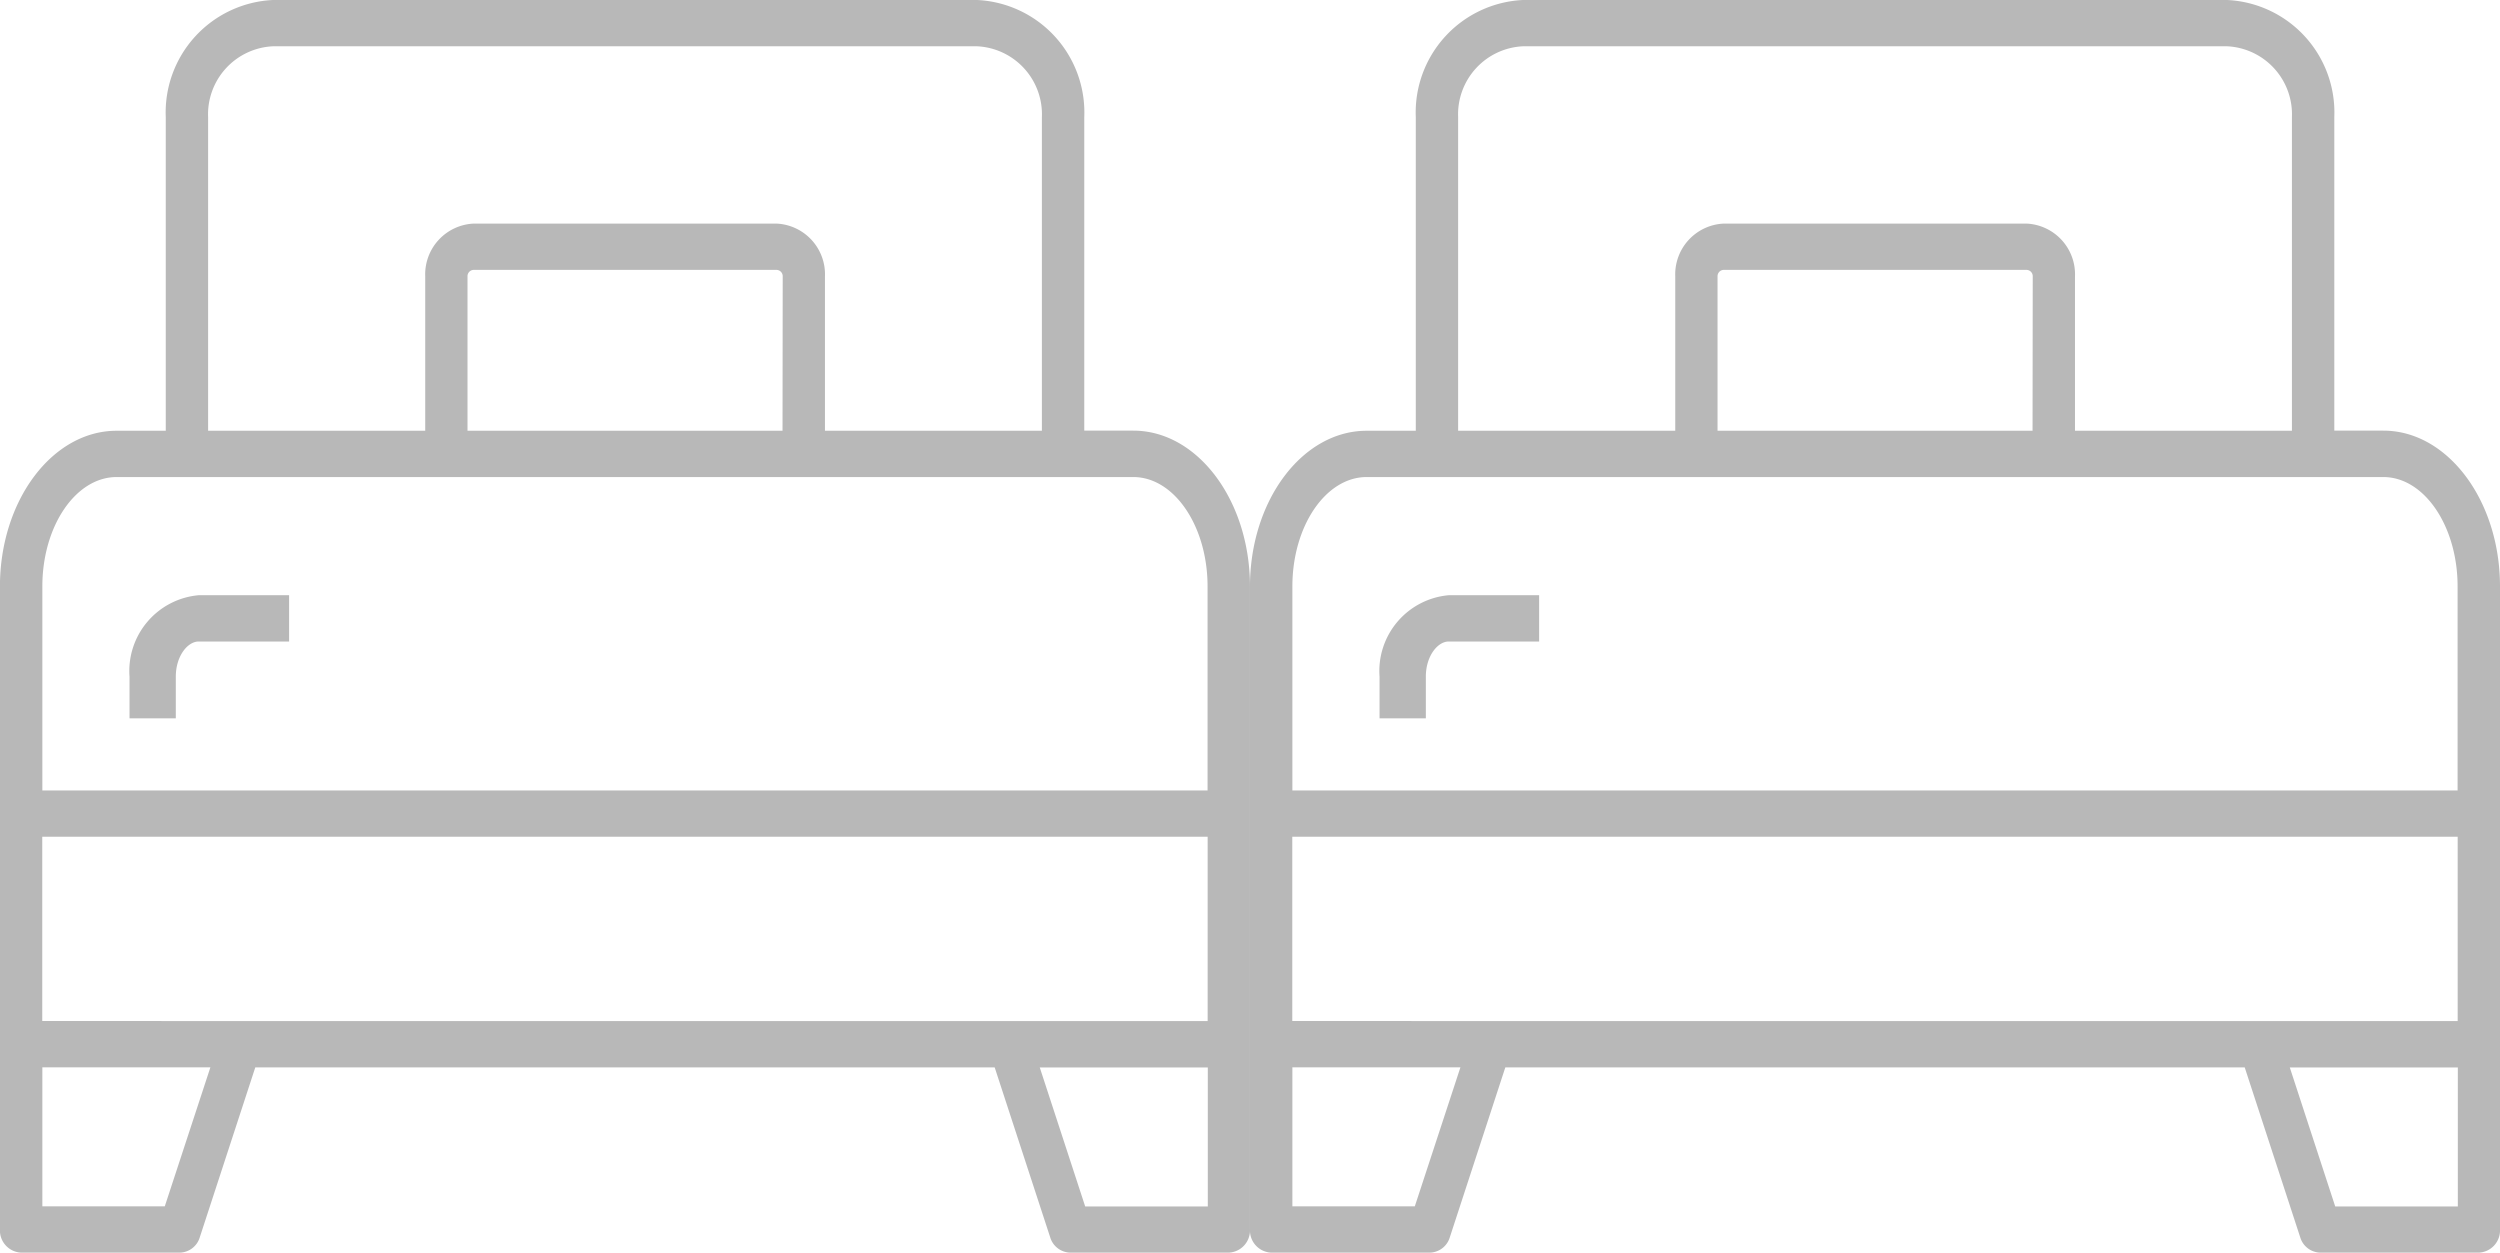 <svg xmlns="http://www.w3.org/2000/svg" width="81.822" height="40.997" viewBox="0 0 81.822 40.997"><g transform="translate(-2398.793 139.999)"><g transform="translate(2395.71 -144.713)"><path d="M3.776,45.711H8.968a.7.7,0,0,0,.653-.5l1.817-5.562h24.2l1.817,5.562a.7.7,0,0,0,.652.5H43.3a.727.727,0,0,0,.693-.757V23.908c0-2.81-1.713-5.1-3.819-5.1H38.57V8.547a3.685,3.685,0,0,0-3.507-3.833H12.016A3.686,3.686,0,0,0,8.508,8.547V18.812H6.9c-2.106,0-3.819,2.286-3.819,5.1V44.954A.727.727,0,0,0,3.776,45.711Zm4.7-1.515H4.469v-4.55h5.5Zm-4.01-6.065V32.1H42.608v6.033ZM38.6,44.2l-1.487-4.55h5.5V44.2ZM9.894,8.547a2.229,2.229,0,0,1,2.122-2.318H35.062a2.229,2.229,0,0,1,2.121,2.318V18.812h-7.1v-5.05a1.663,1.663,0,0,0-1.583-1.73H18.585A1.664,1.664,0,0,0,17,13.761v5.05H9.894Zm18.8,10.265H18.384v-5.05a.207.207,0,0,1,.2-.215H28.5a.207.207,0,0,1,.2.215ZM6.9,20.327H40.173c1.341,0,2.432,1.606,2.432,3.581v6.676H4.469V23.908c0-1.975,1.091-3.581,2.433-3.581Z" fill="#b8b8b8"/><path d="M10.192,33.1c0-.682.392-1.151.745-1.151H13.9V30.434H10.937A2.491,2.491,0,0,0,8.677,33.1v1.363h1.515Z" transform="translate(-1.355 -6.239)" fill="#b8b8b8"/></g><g transform="translate(2436.622 -144.713)"><path d="M3.776,45.711H8.968a.7.7,0,0,0,.653-.5l1.817-5.562h24.2l1.817,5.562a.7.7,0,0,0,.652.5H43.3a.727.727,0,0,0,.693-.757V23.908c0-2.81-1.713-5.1-3.819-5.1H38.57V8.547a3.685,3.685,0,0,0-3.507-3.833H12.016A3.686,3.686,0,0,0,8.508,8.547V18.812H6.9c-2.106,0-3.819,2.286-3.819,5.1V44.954A.727.727,0,0,0,3.776,45.711Zm4.7-1.515H4.469v-4.55h5.5Zm-4.01-6.065V32.1H42.608v6.033ZM38.6,44.2l-1.487-4.55h5.5V44.2ZM9.894,8.547a2.229,2.229,0,0,1,2.122-2.318H35.062a2.229,2.229,0,0,1,2.121,2.318V18.812h-7.1v-5.05a1.663,1.663,0,0,0-1.583-1.73H18.585A1.664,1.664,0,0,0,17,13.761v5.05H9.894Zm18.8,10.265H18.384v-5.05a.207.207,0,0,1,.2-.215H28.5a.207.207,0,0,1,.2.215ZM6.9,20.327H40.173c1.341,0,2.432,1.606,2.432,3.581v6.676H4.469V23.908c0-1.975,1.091-3.581,2.433-3.581Z" fill="#b8b8b8"/><path d="M10.192,33.1c0-.682.392-1.151.745-1.151H13.9V30.434H10.937A2.491,2.491,0,0,0,8.677,33.1v1.363h1.515Z" transform="translate(-1.355 -6.239)" fill="#b8b8b8"/></g></g></svg>
